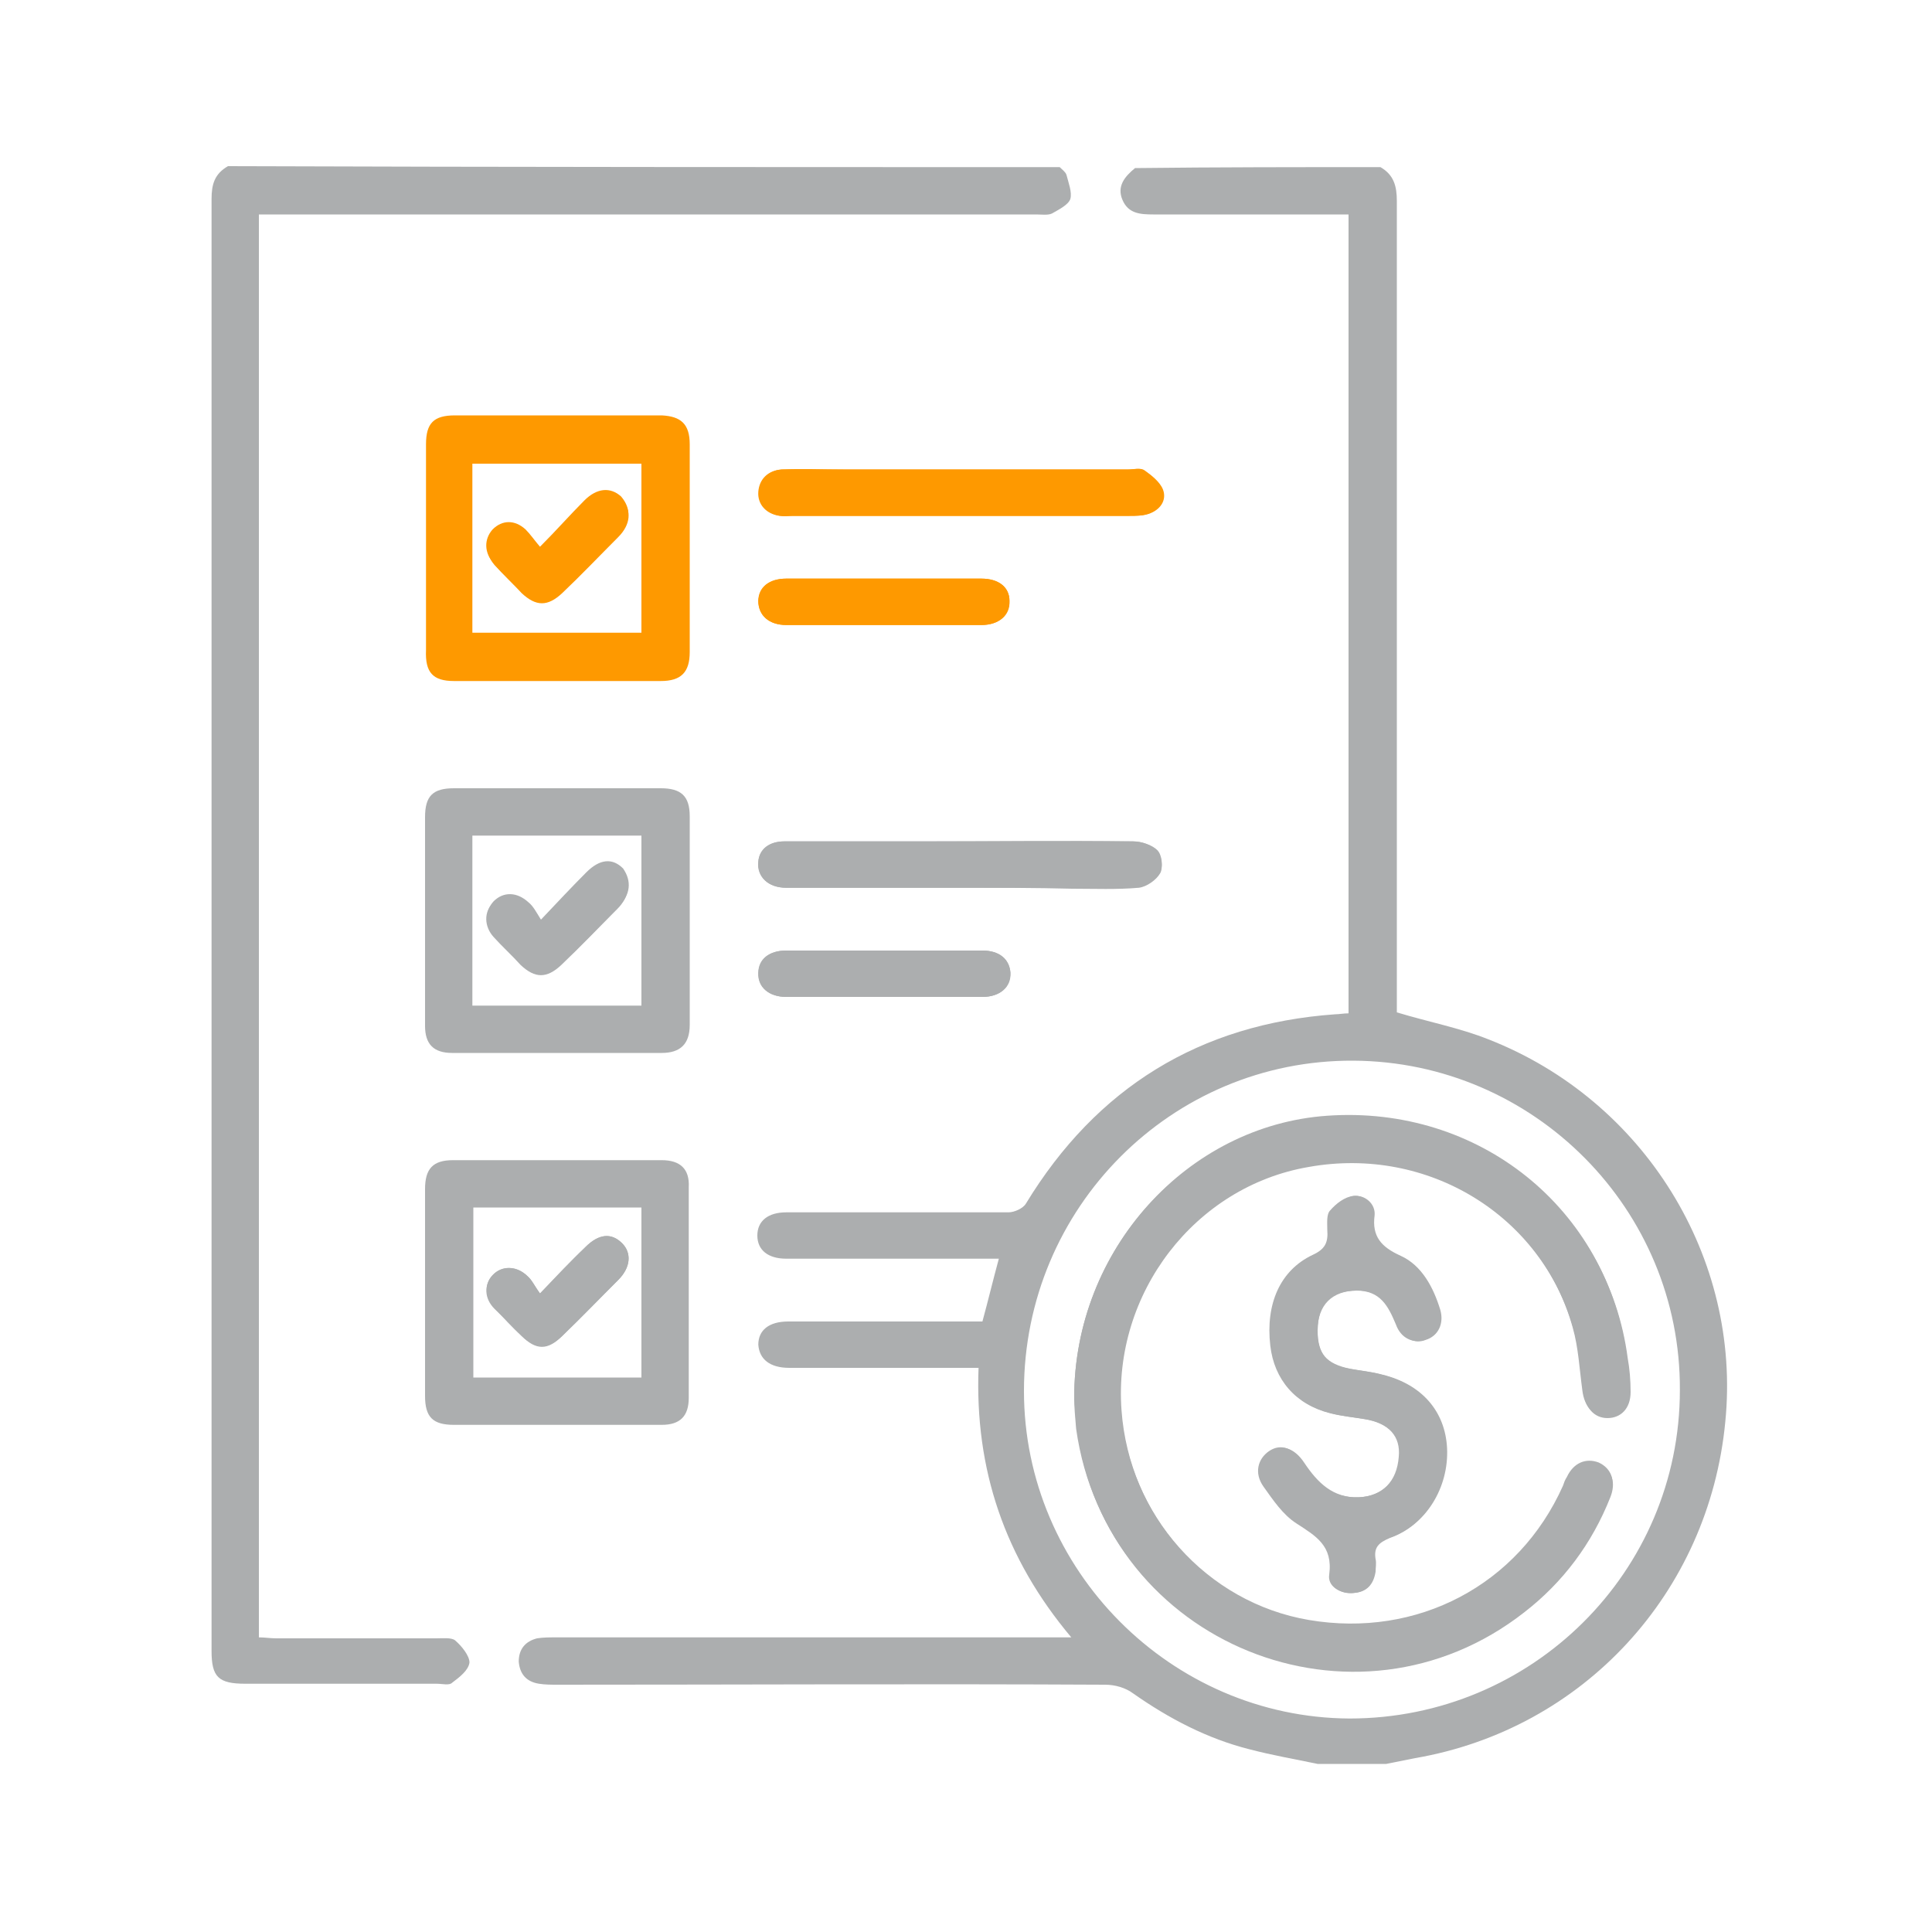 <?xml version="1.0" encoding="utf-8"?>
<!-- Generator: Adobe Illustrator 24.0.0, SVG Export Plug-In . SVG Version: 6.00 Build 0)  -->
<svg version="1.1" id="Capa_1" xmlns="http://www.w3.org/2000/svg" xmlns:xlink="http://www.w3.org/1999/xlink" x="0px" y="0px"
	 viewBox="0 0 200 200" style="enable-background:new 0 0 200 200;" xml:space="preserve">
<style type="text/css">
	.st0{fill:#ACAEAF;}
	.st1{fill:#FE9900;}
</style>
<g>
	<path class="st0" d="M142.9,17.3c1.4,0.8,1.7,2,1.7,3.5c0,27.4,0,54.9,0,82.3c0,0.6,0,1.3,0,1.7c3.3,1,6.5,1.6,9.5,2.8
		c16.1,6.3,26.2,22.6,24.5,39.6c-1.7,17.7-14.7,31.8-32.1,34.8c-1,0.2-2,0.4-3,0.6c-2.4,0-4.7,0-7.1,0c-2.4-0.5-4.7-0.9-7-1.5
		c-4.4-1.1-8.4-3.2-12.1-5.8c-0.8-0.6-1.9-0.9-2.9-0.9c-18.9-0.1-37.8,0-56.7,0c-0.6,0-1.3,0-1.9-0.1c-1.3-0.2-2-1-2.1-2.3
		c0-1.3,0.7-2.1,1.9-2.4c0.6-0.1,1.3-0.1,1.9-0.1c17,0,34,0,51.1,0c0.6,0,1.3,0,2.3,0c-6.9-8.2-10-17.4-9.6-27.9c-0.7,0-1.3,0-1.9,0
		c-5.9,0-11.8,0-17.7,0c-2,0-3.1-0.9-3.2-2.4c0-1.5,1.1-2.4,3.1-2.4c6.1,0,12.2,0,18.4,0c0.6,0,1.2,0,1.7,0c0.6-2.2,1.1-4.3,1.7-6.5
		c-3.1,0-6.1,0-9.1,0c-4.3,0-8.6,0-12.9,0c-1.9,0-3-0.9-3-2.4c0-1.5,1.1-2.4,3-2.4c7.7,0,15.4,0,23,0c0.6,0,1.5-0.4,1.8-0.9
		c7.3-12,18-18.6,32-19.6c0.4,0,0.9-0.1,1.4-0.1c0-27.5,0-55,0-82.7c-0.5,0-1.1,0-1.7,0c-6.2,0-12.4,0-18.5,0
		c-1.4,0-2.6-0.1-3.2-1.5c-0.6-1.4,0.2-2.4,1.3-3.3C126,17.3,134.5,17.3,142.9,17.3z M173.9,143.9c0.1-18.7-15.1-34-33.8-34.1
		c-18.8-0.1-34.1,15.2-34.1,34.2c0,18.5,15.2,33.8,33.7,33.9C158.6,177.9,173.9,162.7,173.9,143.9z"/>
	<path class="st0" d="M109.7,17.3c0.3,0.3,0.6,0.5,0.7,0.8c0.2,0.8,0.6,1.8,0.4,2.5c-0.2,0.6-1.2,1.1-1.9,1.5
		c-0.4,0.2-1.1,0.1-1.6,0.1c-26.2,0-52.3,0-78.5,0c-0.6,0-1.3,0-2,0c0,49.1,0,98.1,0,147.3c0.6,0,1.2,0.1,1.8,0.1
		c5.5,0,11.1,0,16.6,0c0.6,0,1.5-0.1,1.9,0.2c0.7,0.6,1.5,1.6,1.5,2.3c-0.1,0.8-1,1.5-1.8,2.1c-0.3,0.3-1,0.1-1.6,0.1
		c-6.6,0-13.2,0-19.8,0c-2.8,0-3.5-0.7-3.5-3.4c0-50.1,0-100.2,0-150.3c0-1.5,0.3-2.6,1.7-3.4C52.4,17.3,81.1,17.3,109.7,17.3z"/>
	<path class="st1" d="M99.6,48.6c5.7,0,11.5,0,17.2,0c0.5,0,1.2-0.2,1.6,0.1c0.8,0.5,1.6,1.2,1.9,2c0.4,1.1-0.3,2.1-1.5,2.5
		c-0.6,0.2-1.3,0.2-1.9,0.2c-11.6,0-23.3,0-34.9,0c-0.4,0-0.9,0-1.3,0c-1.4-0.2-2.3-1.2-2.2-2.5c0.1-1.3,1-2.2,2.4-2.3
		c2.1-0.1,4.3,0,6.4,0C91.5,48.6,95.5,48.6,99.6,48.6z"/>
	<path class="st0" d="M99.4,91.9c-6,0-12,0-18,0c-1.9,0-3-1.1-2.9-2.7c0.1-1.3,1.2-2.1,2.7-2.1c4.7,0,9.4,0,14.2,0
		c7.3,0,14.6,0,21.9,0c0.9,0,2,0.4,2.5,1c0.5,0.5,0.6,1.8,0.3,2.3c-0.4,0.7-1.4,1.4-2.2,1.5c-2.3,0.2-4.6,0.1-6.9,0.1
		C107.1,91.9,103.3,91.9,99.4,91.9z"/>
	<path class="st0" d="M91.7,98.4c3.3,0,6.6,0,10,0c1.8,0,2.8,0.9,2.9,2.3c0,1.5-1.1,2.5-2.9,2.5c-6.8,0-13.5,0-20.3,0
		c-1.8,0-2.9-1-2.9-2.5c0.1-1.4,1.1-2.3,2.9-2.3C84.8,98.4,88.3,98.4,91.7,98.4z"/>
	<path class="st1" d="M91.5,59.9c3.4,0,6.8,0,10.1,0c1.8,0,2.9,0.9,2.9,2.3c0,1.5-1.1,2.5-2.9,2.5c-6.7,0-13.5,0-20.2,0
		c-1.8,0-2.9-1-2.9-2.5c0.1-1.4,1.1-2.3,2.9-2.3C84.8,59.9,88.2,59.9,91.5,59.9z"/>
	<path class="st0" d="M111.2,144.7c0.1,0.8,0.1,2.1,0.3,3.4c3.1,22.1,28.8,32.5,46.3,18.8c4-3.1,7-7.1,8.9-11.9
		c0.6-1.5,0.2-2.8-1.1-3.4c-1.3-0.6-2.5-0.1-3.3,1.5c-0.1,0.3-0.3,0.6-0.4,0.9c-4.5,10.2-15.1,15.8-26.3,13.9
		c-10.6-1.8-18.7-10.9-19.5-21.9c-0.9-12.1,7.6-23.2,19.4-25.2c12.3-2.2,24.1,5,27.4,16.8c0.6,2.1,0.7,4.3,1,6.5
		c0.2,1.6,1.1,2.7,2.5,2.7c1.4,0,2.4-1,2.4-2.7c0-1.2-0.1-2.4-0.3-3.5c-2-15.3-15.4-26-31-24.9C122.9,116.5,111.2,129.4,111.2,144.7
		z M136.4,137.7c0-2.6,1.5-4.1,4.1-4.1c2.4-0.1,3.3,1.6,4.1,3.5c0.6,1.4,1.8,2.1,3,1.6c1.3-0.4,1.9-1.7,1.5-3.1
		c-0.7-2.3-1.9-4.6-4.1-5.6c-2-0.9-3-2-2.7-4.2c0.1-1.2-1-2.1-2.1-2c-0.8,0.1-1.8,0.8-2.4,1.5c-0.4,0.4-0.3,1.3-0.3,2
		c0.1,1.2-0.2,2-1.5,2.6c-3.4,1.6-4.9,5-4.4,9.4c0.4,3.5,2.6,6.1,6.2,7c1.1,0.3,2.3,0.4,3.5,0.6c2.5,0.4,3.8,1.8,3.6,3.9
		c-0.2,2.5-1.8,4.1-4.2,4.2c-2.7,0.1-4.3-1.5-5.7-3.6c-1-1.5-2.3-1.9-3.5-1.2c-1.2,0.7-1.6,2.3-0.6,3.7c1,1.4,2,2.9,3.4,3.8
		c2,1.3,3.9,2.3,3.4,5.3c-0.2,1.2,1.1,2.1,2.5,1.9c1.3-0.1,2-0.9,2.2-2.2c0-0.4,0.1-0.9,0-1.3c-0.2-1.2,0.3-1.7,1.5-2.2
		c3.7-1.3,6.1-5.2,5.9-9.3c-0.2-3.8-2.6-6.6-6.7-7.6c-1.1-0.3-2.2-0.4-3.3-0.6C137.3,141.2,136.3,140.1,136.4,137.7z"/>
	<path class="st0" d="M111.2,144.7c0-15.3,11.7-28.2,26.2-29.2c15.7-1.1,29,9.6,31,24.9c0.2,1.2,0.2,2.4,0.3,3.5
		c0,1.6-1,2.7-2.4,2.7c-1.4,0-2.3-1-2.5-2.7c-0.3-2.2-0.4-4.4-1-6.5c-3.3-11.8-15.1-19-27.4-16.8c-11.7,2.1-20.3,13.2-19.4,25.2
		c0.8,11,8.9,20.1,19.5,21.9c11.2,1.9,21.7-3.6,26.3-13.9c0.1-0.3,0.2-0.6,0.4-0.9c0.7-1.5,2-2,3.3-1.5c1.3,0.6,1.8,1.9,1.1,3.4
		c-1.9,4.7-4.9,8.7-8.9,11.9c-17.6,13.7-43.2,3.3-46.3-18.8C111.3,146.8,111.2,145.6,111.2,144.7z"/>
	<path class="st0" d="M136.4,137.7c0,2.4,0.9,3.6,3.3,4c1.1,0.2,2.2,0.3,3.3,0.6c4.1,1,6.5,3.8,6.7,7.6c0.2,4.1-2.1,8-5.9,9.3
		c-1.2,0.4-1.7,0.9-1.5,2.2c0.1,0.4,0,0.9,0,1.3c-0.1,1.3-0.9,2.1-2.2,2.2c-1.4,0.1-2.7-0.7-2.5-1.9c0.4-3-1.4-4-3.4-5.3
		c-1.4-0.9-2.4-2.4-3.4-3.8c-1-1.4-0.6-2.9,0.6-3.7c1.2-0.8,2.5-0.3,3.5,1.2c1.3,2.1,3,3.7,5.7,3.6c2.5-0.1,4-1.6,4.2-4.2
		c0.2-2.1-1-3.5-3.6-3.9c-1.2-0.2-2.3-0.3-3.5-0.6c-3.6-0.9-5.8-3.5-6.2-7c-0.5-4.3,1-7.8,4.4-9.4c1.3-0.6,1.6-1.3,1.5-2.6
		c0-0.7-0.1-1.6,0.3-2c0.6-0.7,1.5-1.4,2.4-1.5c1.1-0.1,2.2,0.8,2.1,2c-0.3,2.3,0.7,3.3,2.7,4.2c2.2,1,3.4,3.2,4.1,5.6
		c0.4,1.5-0.2,2.7-1.5,3.1c-1.3,0.4-2.5-0.2-3-1.6c-0.8-1.9-1.6-3.5-4.1-3.5C137.8,133.6,136.4,135,136.4,137.7z"/>
	<g>
		<path class="st1" d="M81.4,64.7c6.7,0,13.5,0,20.2,0c1.8,0,3-1,2.9-2.5c0-1.4-1.1-2.3-2.9-2.3c-3.4,0-6.7,0-10.1,0
			c-3.4,0-6.8,0-10.1,0c-1.8,0-2.9,0.9-2.9,2.3C78.5,63.7,79.6,64.7,81.4,64.7z"/>
		<path class="st1" d="M57.6,43.1c3.6,0,7.2,0,10.8,0C64.8,43.1,61.2,43.1,57.6,43.1c-3.5,0-7.1,0-10.6,0
			C50.6,43.1,54.1,43.1,57.6,43.1z"/>
		<path class="st1" d="M80.8,53.4c0.4,0.1,0.9,0,1.3,0c11.6,0,23.3,0,34.9,0c0.6,0,1.3,0,1.9-0.2c1.2-0.4,1.9-1.4,1.5-2.5
			c-0.3-0.8-1.2-1.5-1.9-2c-0.4-0.3-1-0.1-1.6-0.1c-5.7,0-11.5,0-17.2,0c-4.1,0-8.2,0-12.2,0c-2.1,0-4.3,0-6.4,0
			c-1.4,0-2.4,1-2.4,2.3C78.5,52.2,79.4,53.2,80.8,53.4z"/>
		<path class="st0" d="M117.3,87.1c-7.3-0.1-14.6,0-21.9,0c-4.7,0-9.4,0-14.2,0c-1.6,0-2.6,0.8-2.7,2.1c-0.2,1.5,1,2.7,2.9,2.7
			c6,0,12,0,18,0c3.9,0,7.7,0,11.6,0c2.3,0,4.6,0.1,6.9-0.1c0.8-0.1,1.8-0.8,2.2-1.5c0.3-0.6,0.2-1.8-0.3-2.3
			C119.3,87.5,118.2,87.1,117.3,87.1z"/>
		<path class="st0" d="M101.7,98.4c-3.3,0-6.6,0-10,0c-3.4,0-6.9,0-10.3,0c-1.8,0-2.9,0.9-2.9,2.3c-0.1,1.5,1.1,2.5,2.9,2.5
			c6.8,0,13.5,0,20.3,0c1.8,0,3-1,2.9-2.5C104.5,99.3,103.4,98.4,101.7,98.4z"/>
		<path class="st0" d="M57.6,147.5c-3.5,0-7.1,0-10.6,0C50.6,147.5,54.1,147.5,57.6,147.5c3.6,0,7.3,0,10.9,0
			C64.9,147.5,61.3,147.5,57.6,147.5z"/>
		<path class="st0" d="M68.5,120.1c-7.2,0-14.4,0-21.6,0c-2.1,0-2.9,0.9-2.9,3c0,7.1,0,14.3,0,21.4c0,2.2,0.8,3,3,3
			c3.5,0,7.1,0,10.6,0c3.6,0,7.3,0,10.9,0c1.9,0,2.8-0.9,2.8-2.8c0-7.3,0-14.5,0-21.8C71.4,121,70.4,120.1,68.5,120.1z M66.4,142.6
			c-5.8,0-11.6,0-17.4,0c0-5.8,0-11.7,0-17.6c5.8,0,11.5,0,17.4,0C66.4,130.8,66.4,136.6,66.4,142.6z"/>
		<path class="st1" d="M47,70.5c7.1,0,14.3,0,21.4,0c2.1,0,3-0.9,3-3c0-7.2,0-14.3,0-21.5c0-2.1-0.9-2.9-2.9-3c-3.6,0-7.2,0-10.8,0
			c-3.5,0-7.1,0-10.6,0c-2.2,0-3,0.8-3,3c0,7.1,0,14.2,0,21.3C44,69.6,44.8,70.5,47,70.5z M48.9,48c5.9,0,11.6,0,17.5,0
			c0,5.9,0,11.6,0,17.5c-5.8,0-11.6,0-17.5,0C48.9,59.8,48.9,54,48.9,48z"/>
		<path class="st0" d="M44,106.2c0-3.7,0-7.3,0-11c0-3.5,0-7.1,0-10.6c0,3.5,0,7.1,0,10.6C44,98.9,44,102.5,44,106.2z"/>
		<path class="st0" d="M44,95.2c0,3.7,0,7.3,0,11c0,1.9,0.9,2.8,2.8,2.8c7.2,0,14.5,0,21.7,0c1.9,0,2.9-0.9,2.9-2.9
			c0-7.2,0-14.4,0-21.6c0-2.1-0.9-2.9-3-2.9c-7.1,0-14.3,0-21.4,0c-2.2,0-3,0.8-3,3C44,88.1,44,91.7,44,95.2z M48.9,86.5
			c5.8,0,11.6,0,17.5,0c0,5.8,0,11.7,0,17.6c-5.8,0-11.6,0-17.5,0C48.9,98.2,48.9,92.4,48.9,86.5z"/>
		<path class="st0" d="M51,132c0.9-1,2.4-1,3.6,0.1c0.5,0.4,0.7,1,1.3,1.8c1.8-1.9,3.2-3.4,4.7-4.8c1.4-1.4,2.7-1.5,3.8-0.4
			c1,1,0.9,2.5-0.4,3.8c-1.9,1.9-3.8,3.9-5.8,5.8c-1.5,1.5-2.7,1.5-4.2,0c-1-0.9-1.9-1.9-2.8-2.9C50.2,134.3,50.1,132.9,51,132z"/>
		<path class="st1" d="M63.9,55.4c-1.9,2-3.8,3.9-5.8,5.8c-1.5,1.5-2.7,1.4-4.2,0c-1-0.9-1.9-1.9-2.8-2.9c-1-1.1-1-2.5-0.1-3.5
			c1-1,2.3-1,3.4,0c0.5,0.5,0.9,1.1,1.5,1.8c1.7-1.7,3.1-3.3,4.6-4.8c1.3-1.3,2.7-1.4,3.8-0.4C65.4,52.7,65.3,54.1,63.9,55.4z"/>
		<path class="st0" d="M64,93.9c-1.9,2-3.8,3.9-5.8,5.8c-1.5,1.5-2.7,1.5-4.2,0c-1-0.9-1.9-1.9-2.8-2.9c-1-1.1-1-2.5-0.1-3.5
			c1-1,2.4-1,3.6,0.1c0.5,0.4,0.8,1,1.3,1.8c1.8-1.9,3.2-3.4,4.7-4.9c1.4-1.4,2.7-1.5,3.8-0.4C65.4,91.2,65.3,92.6,64,93.9z"/>
		<path class="st0" d="M54,138.3c1.5,1.4,2.7,1.4,4.2,0c1.9-1.9,3.9-3.9,5.8-5.8c1.3-1.3,1.4-2.8,0.4-3.8c-1.1-1.1-2.4-1-3.8,0.4
			c-1.5,1.5-2.9,3-4.7,4.8c-0.5-0.7-0.8-1.3-1.3-1.8C53.5,131,52,131,51,132c-0.9,1-0.9,2.4,0.2,3.5C52.1,136.4,53.1,137.3,54,138.3
			z"/>
		<path class="st1" d="M60.6,52c-1.5,1.5-2.9,3-4.6,4.8c-0.6-0.7-1-1.3-1.5-1.8c-1.2-1-2.5-1-3.4,0c-0.9,1-0.9,2.3,0.1,3.5
			c0.9,1,1.9,1.9,2.8,2.9c1.5,1.4,2.7,1.4,4.2,0c2-1.9,3.9-3.9,5.8-5.8c1.3-1.3,1.4-2.8,0.4-3.8C63.3,50.6,61.9,50.7,60.6,52z"/>
		<path class="st0" d="M60.6,90.5c-1.5,1.5-2.9,3-4.7,4.9c-0.5-0.8-0.8-1.4-1.3-1.8c-1.2-1.1-2.6-1.1-3.6-0.1
			c-0.9,0.9-0.9,2.4,0.1,3.5c0.9,1,1.9,1.9,2.8,2.9c1.5,1.4,2.7,1.4,4.2,0c2-1.9,3.9-3.9,5.8-5.8c1.3-1.3,1.4-2.8,0.4-3.8
			C63.3,89,61.9,89.1,60.6,90.5z"/>
	</g>
</g>
</svg>
